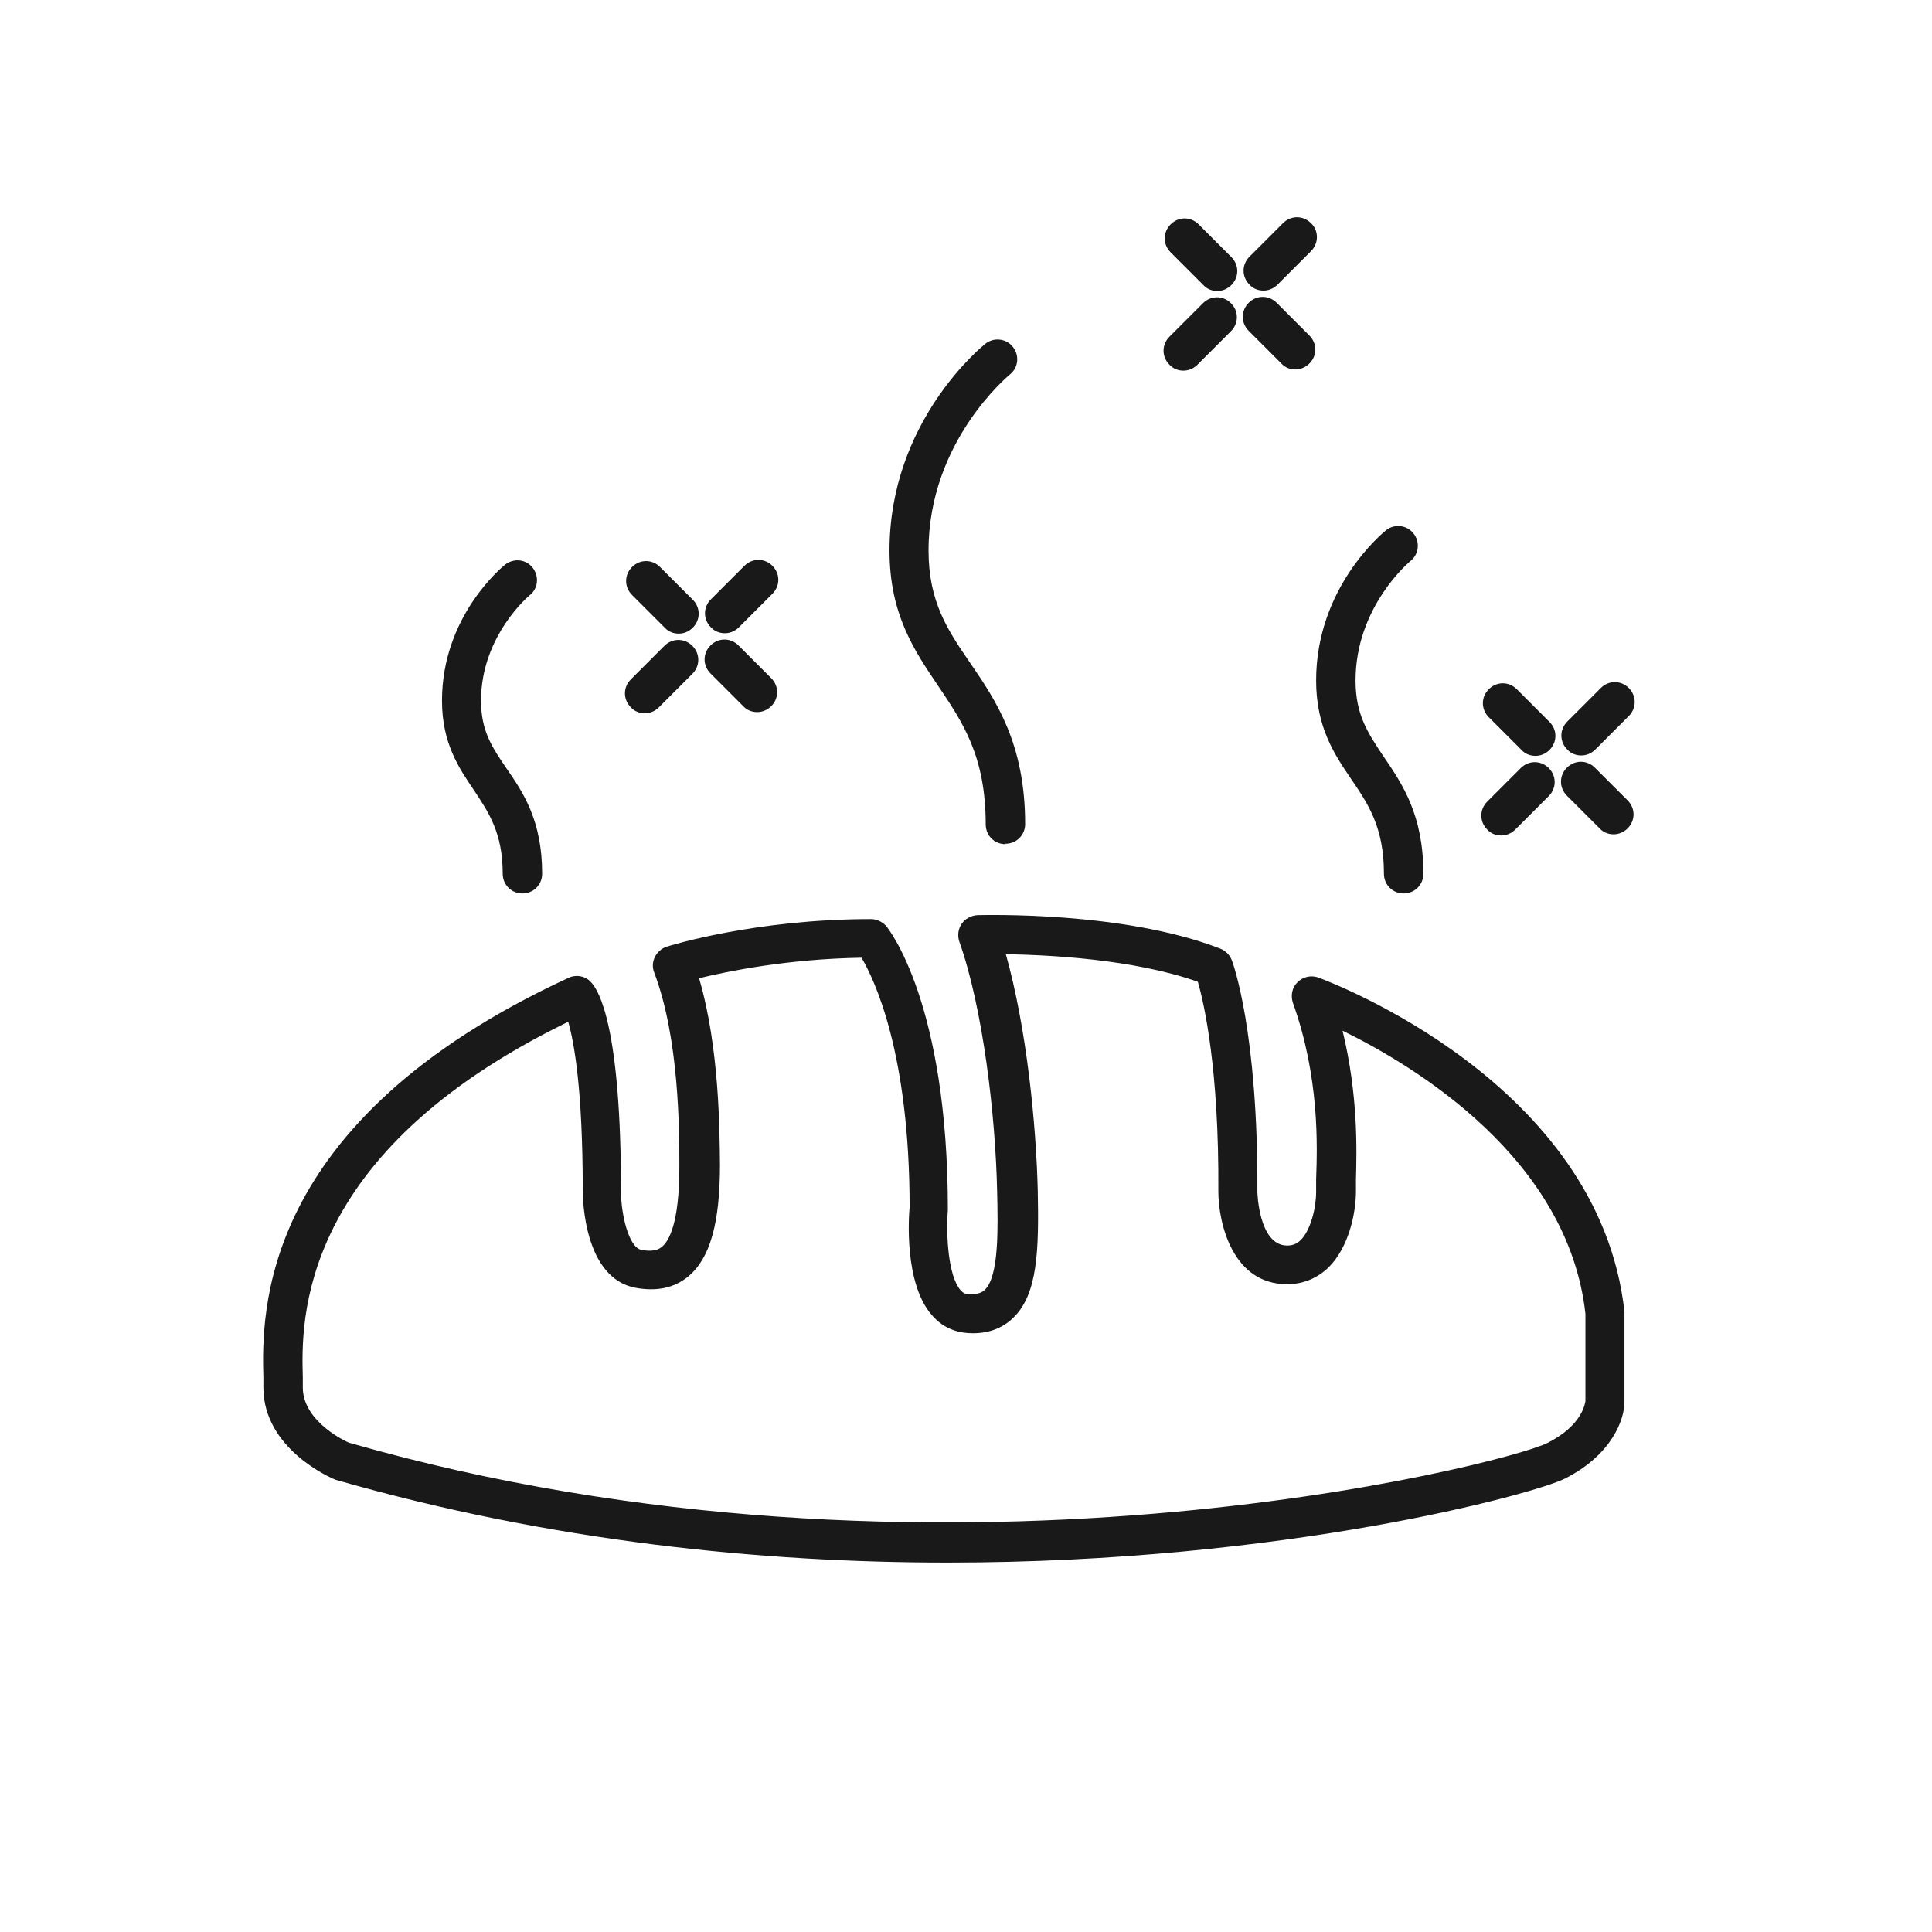 <svg width="49" height="49" viewBox="0 0 49 49" fill="none" xmlns="http://www.w3.org/2000/svg">
<path d="M25.5 21.41C25.22 21.41 25 21.19 25 20.91C25 19.17 24.41 18.31 23.79 17.39C23.19 16.5 22.56 15.58 22.56 13.96C22.56 10.7 24.89 8.8 24.99 8.72C25.2 8.55 25.52 8.58 25.69 8.8C25.86 9.01 25.83 9.33 25.61 9.5C25.59 9.52 23.55 11.19 23.55 13.96C23.55 15.27 24.04 15.99 24.61 16.82C25.26 17.77 26 18.86 26 20.9C26 21.18 25.78 21.4 25.5 21.4V21.41Z" fill="#191919"/>
<path d="M13.25 22.66C12.97 22.66 12.75 22.44 12.75 22.16C12.75 21.12 12.39 20.6 12.02 20.04C11.64 19.48 11.21 18.85 11.21 17.77C11.21 15.62 12.75 14.37 12.81 14.32C13.03 14.15 13.34 14.18 13.51 14.4C13.68 14.62 13.65 14.93 13.43 15.1C13.43 15.1 12.2 16.12 12.2 17.77C12.2 18.54 12.48 18.95 12.84 19.48C13.27 20.1 13.75 20.81 13.75 22.16C13.75 22.44 13.53 22.66 13.25 22.66V22.66Z" fill="#191919"/>
<path d="M35.6 22.66C35.32 22.66 35.1 22.44 35.1 22.16C35.1 20.98 34.7 20.39 34.27 19.76C33.85 19.14 33.38 18.45 33.38 17.26C33.38 14.89 35.08 13.51 35.15 13.45C35.36 13.28 35.68 13.31 35.85 13.53C36.02 13.74 35.99 14.06 35.77 14.23C35.76 14.24 34.38 15.38 34.38 17.26C34.38 18.14 34.7 18.6 35.1 19.2C35.57 19.89 36.1 20.67 36.1 22.16C36.1 22.44 35.88 22.66 35.6 22.66V22.66Z" fill="#191919"/>
<path d="M24.03 39.63C19.34 39.63 13.98 39.1 8.51 37.53C8.38 37.48 6.68 36.74 6.68 35.19V34.95C6.64 33.34 6.52 28.45 14.42 24.8C14.61 24.71 14.84 24.75 14.98 24.9C15.21 25.13 15.75 26.11 15.75 30.22C15.75 30.78 15.94 31.64 16.27 31.7C16.58 31.76 16.72 31.68 16.79 31.62C16.96 31.48 17.23 31.04 17.23 29.6C17.23 28.68 17.23 26.34 16.59 24.66C16.54 24.53 16.55 24.39 16.61 24.27C16.67 24.15 16.78 24.05 16.91 24.01C17 23.98 19.16 23.31 22.09 23.31C22.24 23.31 22.38 23.38 22.48 23.49C22.54 23.57 24.04 25.44 24.04 30.68C23.99 31.34 24.05 32.36 24.36 32.72C24.42 32.79 24.48 32.82 24.57 32.83C24.82 32.83 24.92 32.77 24.98 32.71C25.34 32.36 25.31 31.13 25.29 30.23C25.25 28.29 24.93 25.57 24.33 23.88C24.28 23.73 24.3 23.56 24.39 23.43C24.48 23.3 24.63 23.22 24.79 23.21C24.94 23.21 28.48 23.1 30.95 24.06C31.08 24.11 31.19 24.22 31.24 24.35C31.27 24.42 31.91 26.17 31.89 30.23C31.89 30.23 31.92 31.58 32.64 31.59C32.78 31.59 32.89 31.55 32.99 31.45C33.24 31.2 33.38 30.64 33.38 30.23V29.91C33.41 29.07 33.47 27.33 32.79 25.43C32.73 25.25 32.77 25.04 32.91 24.91C33.05 24.77 33.25 24.73 33.43 24.79C33.72 24.9 40.56 27.45 41.2 33.27V35.56C41.2 36 40.88 36.9 39.69 37.5C38.94 37.88 32.6 39.63 24.04 39.63H24.03ZM14.38 25.93C7.54 29.27 7.64 33.51 7.68 34.93V35.19C7.68 36.08 8.84 36.59 8.85 36.59C23.7 40.85 38.16 37.14 39.24 36.6C40.16 36.14 40.2 35.56 40.21 35.54V33.32C39.77 29.38 35.89 27.04 34.05 26.14C34.45 27.78 34.41 29.18 34.39 29.92V30.21C34.39 30.79 34.2 31.64 33.7 32.14C33.41 32.42 33.05 32.57 32.65 32.57H32.64C31.26 32.57 30.9 31.02 30.9 30.21C30.92 27.13 30.54 25.45 30.38 24.9C28.74 24.32 26.58 24.22 25.51 24.2C26.04 26.08 26.28 28.53 26.32 30.2C26.35 31.7 26.32 32.81 25.71 33.41C25.42 33.7 25.03 33.84 24.56 33.81C24.2 33.79 23.88 33.64 23.64 33.36C22.92 32.55 23.05 30.82 23.07 30.62C23.07 26.71 22.18 24.85 21.85 24.29C19.99 24.32 18.47 24.63 17.73 24.81C18.25 26.58 18.25 28.7 18.26 29.54C18.26 31.02 18.01 31.91 17.46 32.37C17.1 32.67 16.65 32.76 16.11 32.66C14.82 32.41 14.78 30.43 14.78 30.2C14.78 27.62 14.56 26.43 14.41 25.91L14.38 25.93Z" fill="#191919"/>
<path d="M40.1 19.16C39.97 19.16 39.84 19.11 39.75 19.01C39.55 18.81 39.55 18.5 39.75 18.3L40.6 17.45C40.8 17.25 41.11 17.25 41.31 17.45C41.51 17.65 41.51 17.96 41.31 18.16L40.46 19.01C40.36 19.11 40.23 19.16 40.11 19.16H40.1Z" fill="#191919"/>
<path d="M38.07 21.19C37.94 21.19 37.81 21.14 37.72 21.04C37.52 20.84 37.52 20.53 37.72 20.33L38.57 19.48C38.77 19.28 39.08 19.28 39.28 19.48C39.48 19.68 39.48 19.99 39.28 20.19L38.43 21.04C38.33 21.14 38.2 21.19 38.08 21.19H38.07Z" fill="#191919"/>
<path d="M40.92 21.16C40.79 21.16 40.66 21.11 40.57 21.01L39.74 20.18C39.54 19.98 39.54 19.67 39.74 19.47C39.94 19.27 40.25 19.27 40.45 19.47L41.28 20.3C41.48 20.5 41.48 20.81 41.28 21.01C41.18 21.11 41.05 21.16 40.93 21.16H40.92Z" fill="#191919"/>
<path d="M38.939 19.17C38.809 19.17 38.679 19.12 38.589 19.02L37.759 18.19C37.559 17.99 37.559 17.68 37.759 17.48C37.959 17.28 38.269 17.28 38.469 17.48L39.299 18.31C39.499 18.51 39.499 18.82 39.299 19.02C39.199 19.12 39.069 19.17 38.949 19.17H38.939Z" fill="#191919"/>
<path d="M32.04 7.37C31.91 7.37 31.78 7.32 31.69 7.22C31.49 7.02 31.49 6.71 31.69 6.51L32.54 5.66C32.74 5.46 33.05 5.46 33.25 5.66C33.45 5.85 33.45 6.17 33.25 6.37L32.4 7.22C32.3 7.32 32.17 7.37 32.05 7.37H32.04Z" fill="#191919"/>
<path d="M30.01 9.4C29.88 9.4 29.75 9.35 29.66 9.25C29.46 9.05 29.46 8.74 29.66 8.54L30.51 7.69C30.71 7.49 31.02 7.49 31.22 7.69C31.42 7.89 31.42 8.2 31.22 8.4L30.37 9.25C30.27 9.35 30.14 9.4 30.02 9.4H30.01Z" fill="#191919"/>
<path d="M32.849 9.37C32.719 9.37 32.59 9.32 32.499 9.22L31.669 8.39C31.47 8.19 31.47 7.88 31.669 7.68C31.869 7.48 32.179 7.48 32.38 7.68L33.209 8.51C33.41 8.71 33.41 9.02 33.209 9.22C33.109 9.32 32.98 9.37 32.859 9.37H32.849Z" fill="#191919"/>
<path d="M30.87 7.38C30.74 7.38 30.61 7.33 30.52 7.23L29.69 6.4C29.49 6.2 29.49 5.89 29.69 5.69C29.89 5.49 30.2 5.49 30.4 5.69L31.23 6.52C31.43 6.72 31.43 7.03 31.23 7.23C31.13 7.33 31 7.38 30.88 7.38H30.87Z" fill="#191919"/>
<path d="M18.38 16.06C18.25 16.06 18.12 16.01 18.03 15.91C17.83 15.71 17.83 15.4 18.03 15.2L18.88 14.35C19.08 14.15 19.39 14.15 19.59 14.35C19.79 14.55 19.79 14.86 19.59 15.06L18.74 15.91C18.64 16.01 18.51 16.06 18.39 16.06H18.38Z" fill="#191919"/>
<path d="M16.35 18.09C16.22 18.09 16.09 18.04 16 17.94C15.8 17.74 15.8 17.43 16 17.23L16.85 16.38C17.05 16.18 17.36 16.18 17.56 16.38C17.76 16.58 17.76 16.89 17.56 17.09L16.71 17.94C16.61 18.04 16.48 18.09 16.36 18.09H16.35Z" fill="#191919"/>
<path d="M19.2 18.06C19.07 18.06 18.94 18.01 18.85 17.91L18.02 17.08C17.82 16.88 17.82 16.57 18.02 16.37C18.22 16.17 18.53 16.17 18.73 16.37L19.56 17.2C19.76 17.4 19.76 17.71 19.56 17.91C19.46 18.01 19.33 18.06 19.21 18.06H19.2Z" fill="#191919"/>
<path d="M17.21 16.07C17.08 16.07 16.95 16.02 16.86 15.92L16.03 15.09C15.83 14.89 15.83 14.58 16.03 14.38C16.23 14.18 16.54 14.18 16.74 14.38L17.57 15.21C17.77 15.41 17.77 15.72 17.57 15.92C17.47 16.02 17.34 16.07 17.22 16.07H17.21Z" fill="#191919"/>
</svg>
